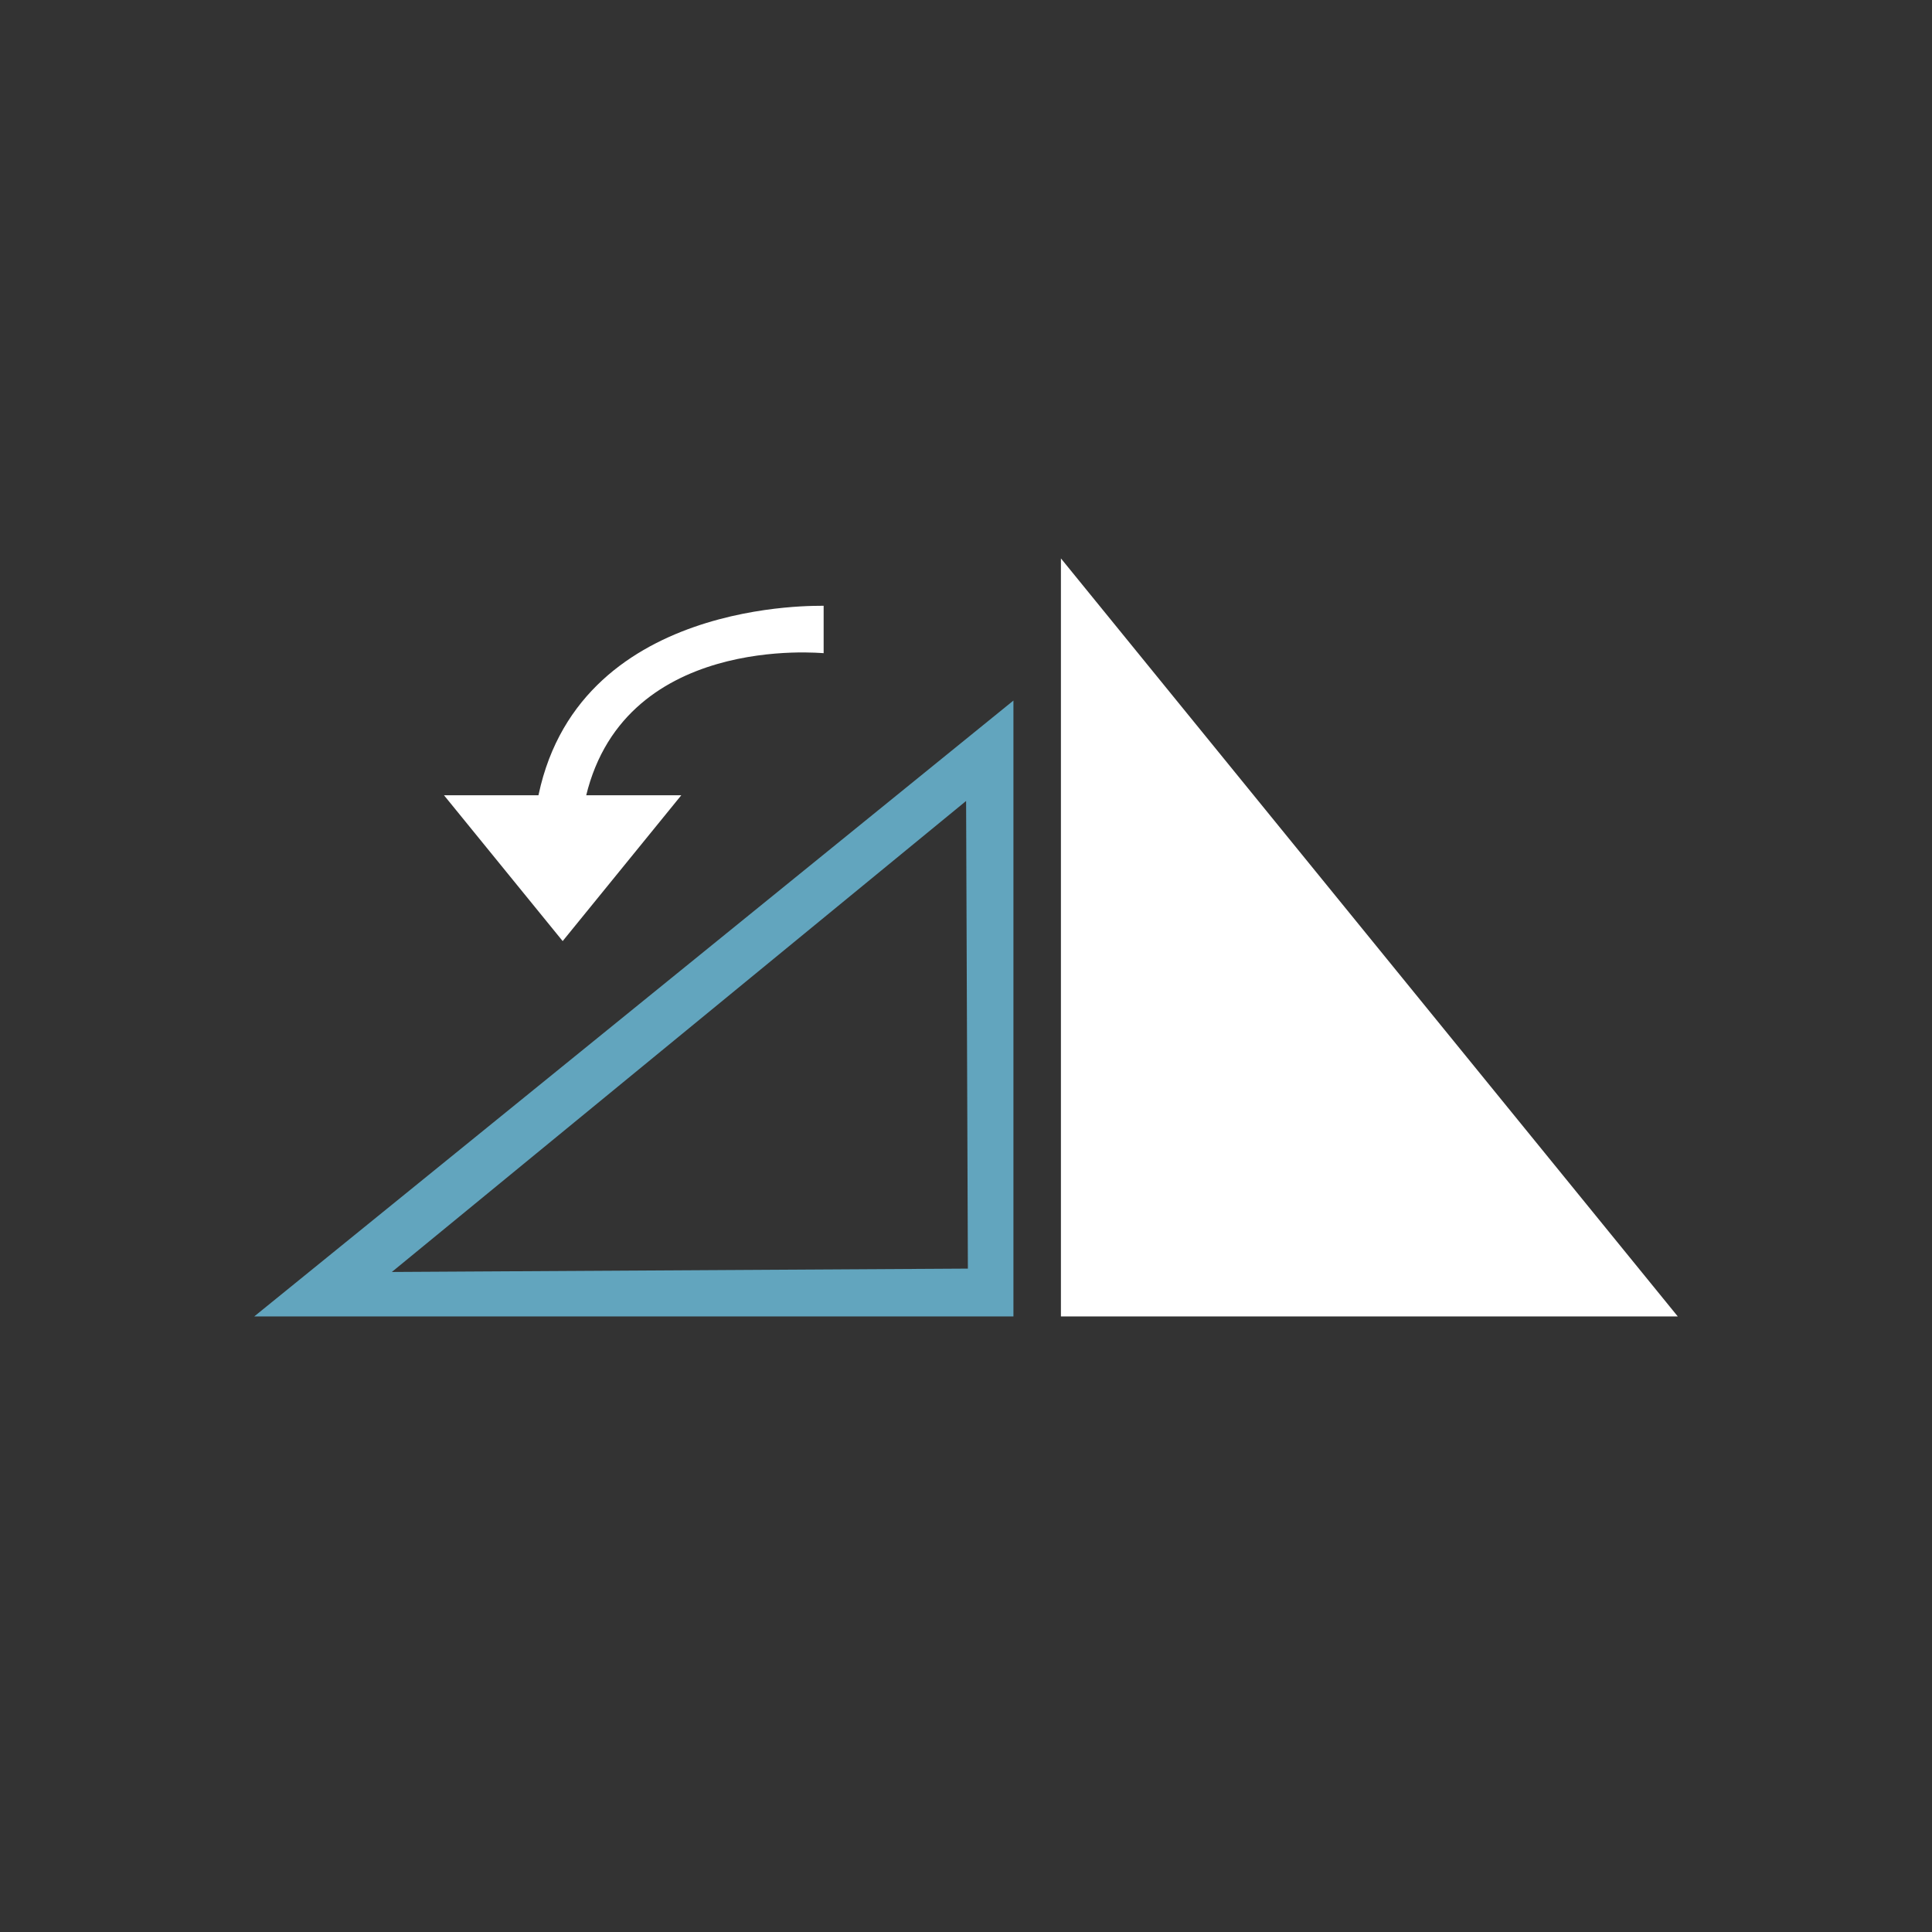 <?xml version="1.0" encoding="UTF-8" standalone="no"?>
<svg width="38px" height="38px" viewBox="0 0 38 38" version="1.1" xmlns="http://www.w3.org/2000/svg" xmlns:xlink="http://www.w3.org/1999/xlink">
    <rect x="0" y="0" width="38" height="38" fill="#333333" stroke="none"/>
    <!-- Generator: Sketch 49.3 (51167) - http://www.bohemiancoding.com/sketch -->
    <title>icon ._tool ._rotation_anticlockwise</title>
    <desc>Created with Sketch.</desc>
    <defs></defs>
    <g id="icon-._tool-._rotation_anticlockwise" stroke="none" stroke-width="1" fill="none" fill-rule="evenodd">
        <g id="Group-15-Copy">
            <rect id="Rectangle-891" x="0" y="0" width="38" height="37.941"></rect>
            <g id="icon-._tool-._rotate_CW" transform="translate(19, 18.483) scale(-1, 1) translate(-19, -18.483) translate(5, 10.983)">
                <path d="M13.067,2.796 L28,14.91 L13.067,14.91 L13.067,2.796 Z M13.998,4.771 L13.963,13.969 L25.293,14.035 L13.998,4.771 Z" id="Path-162" fill="#62A5BE"></path>
                <polygon id="Path-166" fill="#FFFFFF" points="19.6 4.659 21.933 7.527 24.267 4.659"></polygon>
                <polygon id="Path" fill="#FFFFFF" points="12.133 0 12.133 14.91 0 14.91"></polygon>
                <path d="M16.8,1.864 L16.8,0.932 C16.8,0.941 21.728,0.74 22.442,4.831 L21.508,4.831 C20.825,1.442 16.8,1.87 16.8,1.864 Z" id="Path" fill="#FFFFFF"></path>
            </g>
        </g>
    </g>
</svg>